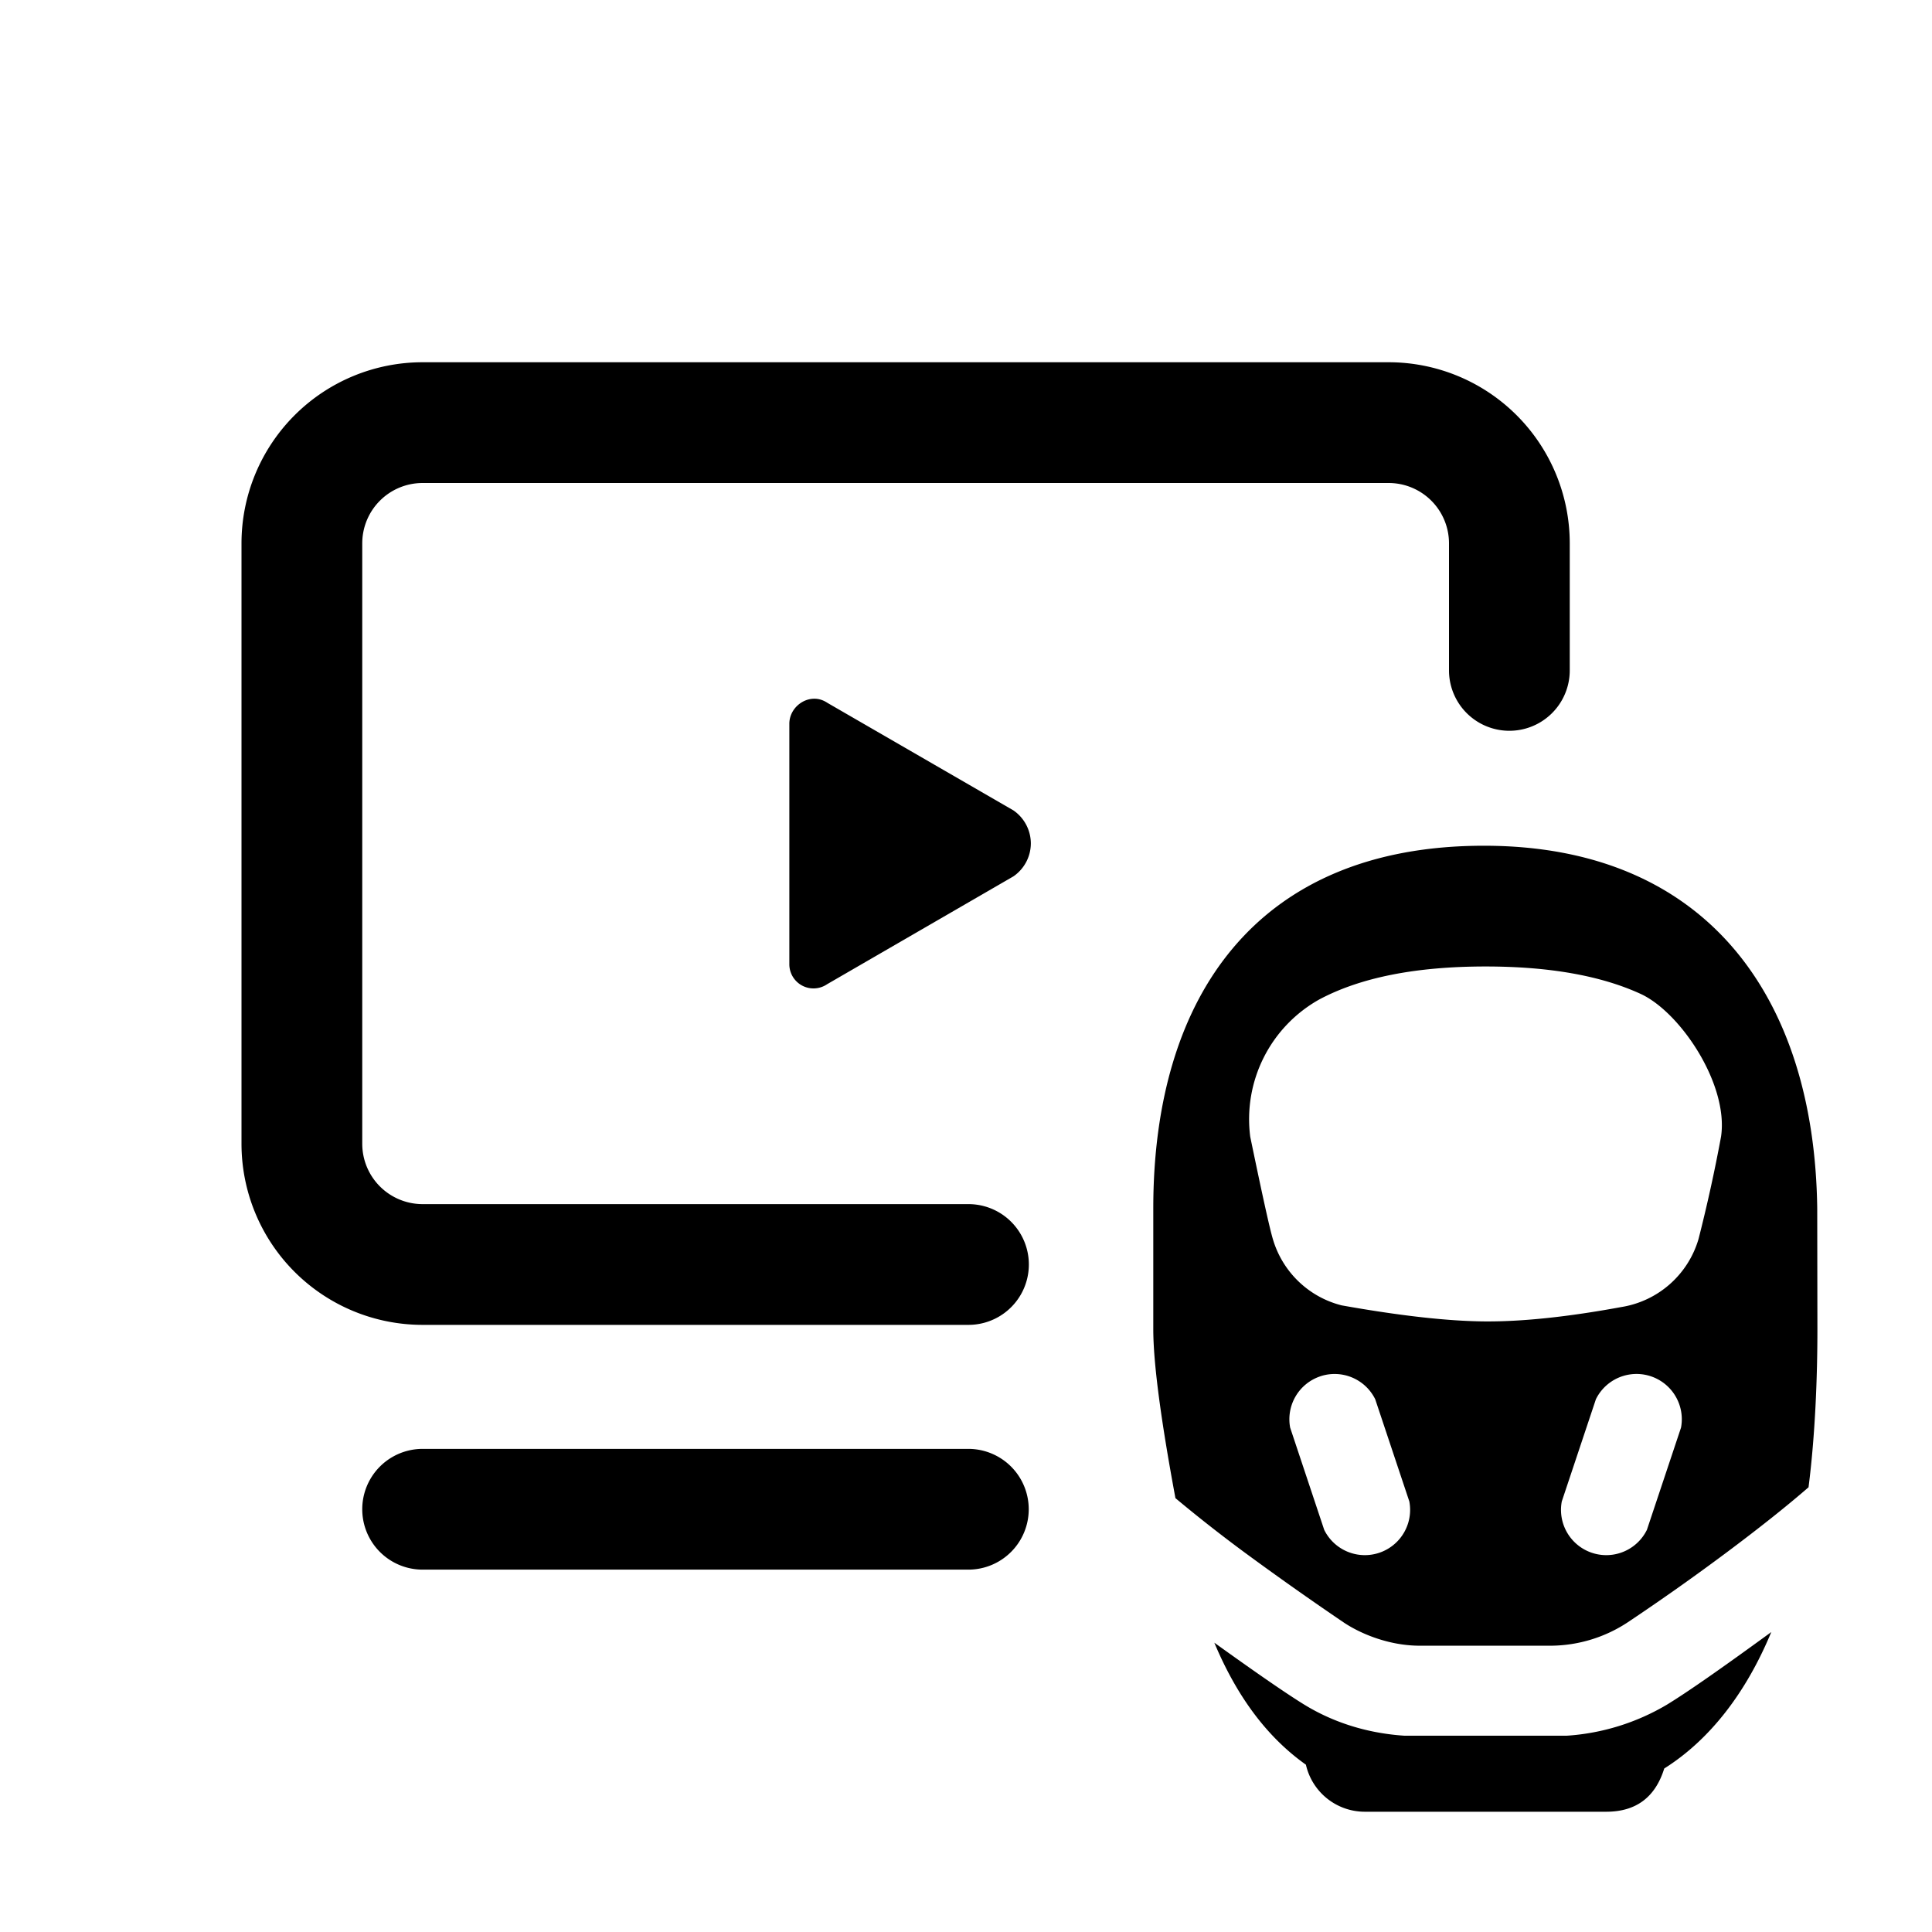 <svg id="icon" height="32" viewBox="0 0 32 32" width="32" xmlns="http://www.w3.org/2000/svg"><path d="m29.338 27.032c-.416 1.003-1.016 1.783-1.773 2.26-.148.477-.468.716-.96.716h-4a1 1 0 0 1 -.975-.779c-.6-.426-1.118-1.069-1.517-2.021.702.505 1.2.848 1.493 1.028.441.27.997.47 1.659.513h2.682a3.732 3.732 0 0 0 1.66-.513c.326-.198.903-.6 1.731-1.204zm-4.759-13.024c3.684 0 5.474 2.502 5.52 6.005l.003 2.008c0 .78-.036 1.745-.147 2.613-.364.316-.816.675-1.355 1.078a38.36 38.36 0 0 1 -1.642 1.16 2.337 2.337 0 0 1 -1.26.386h-2.184c-.475 0-.946-.176-1.261-.387a53.4 53.4 0 0 1 -1.642-1.16 24.317 24.317 0 0 1 -1.142-.897c-.244-1.312-.367-2.245-.367-2.799v-2.002c0-3.503 1.708-6.005 5.477-6.005zm-8.54 9.99a1 1 0 1 1 0 2h-9.039a1 1 0 1 1 0-2zm5.83-1.202a.75.75 0 0 0 -.5.85l.564 1.693a.75.75 0 0 0 1.41-.47l-.565-1.693a.75.75 0 0 0 -.91-.38zm4.564.38-.565 1.693a.75.75 0 0 0 1.41.47l.565-1.693a.75.75 0 0 0 -1.41-.47zm-3.433-17.176a3 3 0 0 1 3 3v2.104a1 1 0 0 1 -2 0v-2.104a1 1 0 0 0 -1-1h-16a1 1 0 0 0 -1 1v9.944a1 1 0 0 0 1 1h9.041a1 1 0 1 1 0 2h-9.041a3 3 0 0 1 -3-3v-9.944a3 3 0 0 1 3-3zm1.606 10.008c-1.154 0-2.072.182-2.754.546a2.271 2.271 0 0 0 -1.144 2.275c.196.947.32 1.511.374 1.692.16.547.596.963 1.14 1.1.97.173 1.764.262 2.384.266.619.003 1.368-.076 2.247-.238a1.595 1.595 0 0 0 1.28-1.127 25.93 25.93 0 0 0 .373-1.696c.128-.864-.674-2.063-1.334-2.365s-1.515-.453-2.566-.453zm-11.118-4.435c.078 0 .148.023.219.07l3.079 1.78a.668.668 0 0 1 .288.546.666.666 0 0 1 -.288.546l-3.087 1.787a.4.4 0 0 1 -.625-.328v-3.987c0-.227.196-.414.414-.414z" fill="currentColor" fill-rule="evenodd"/></svg>
